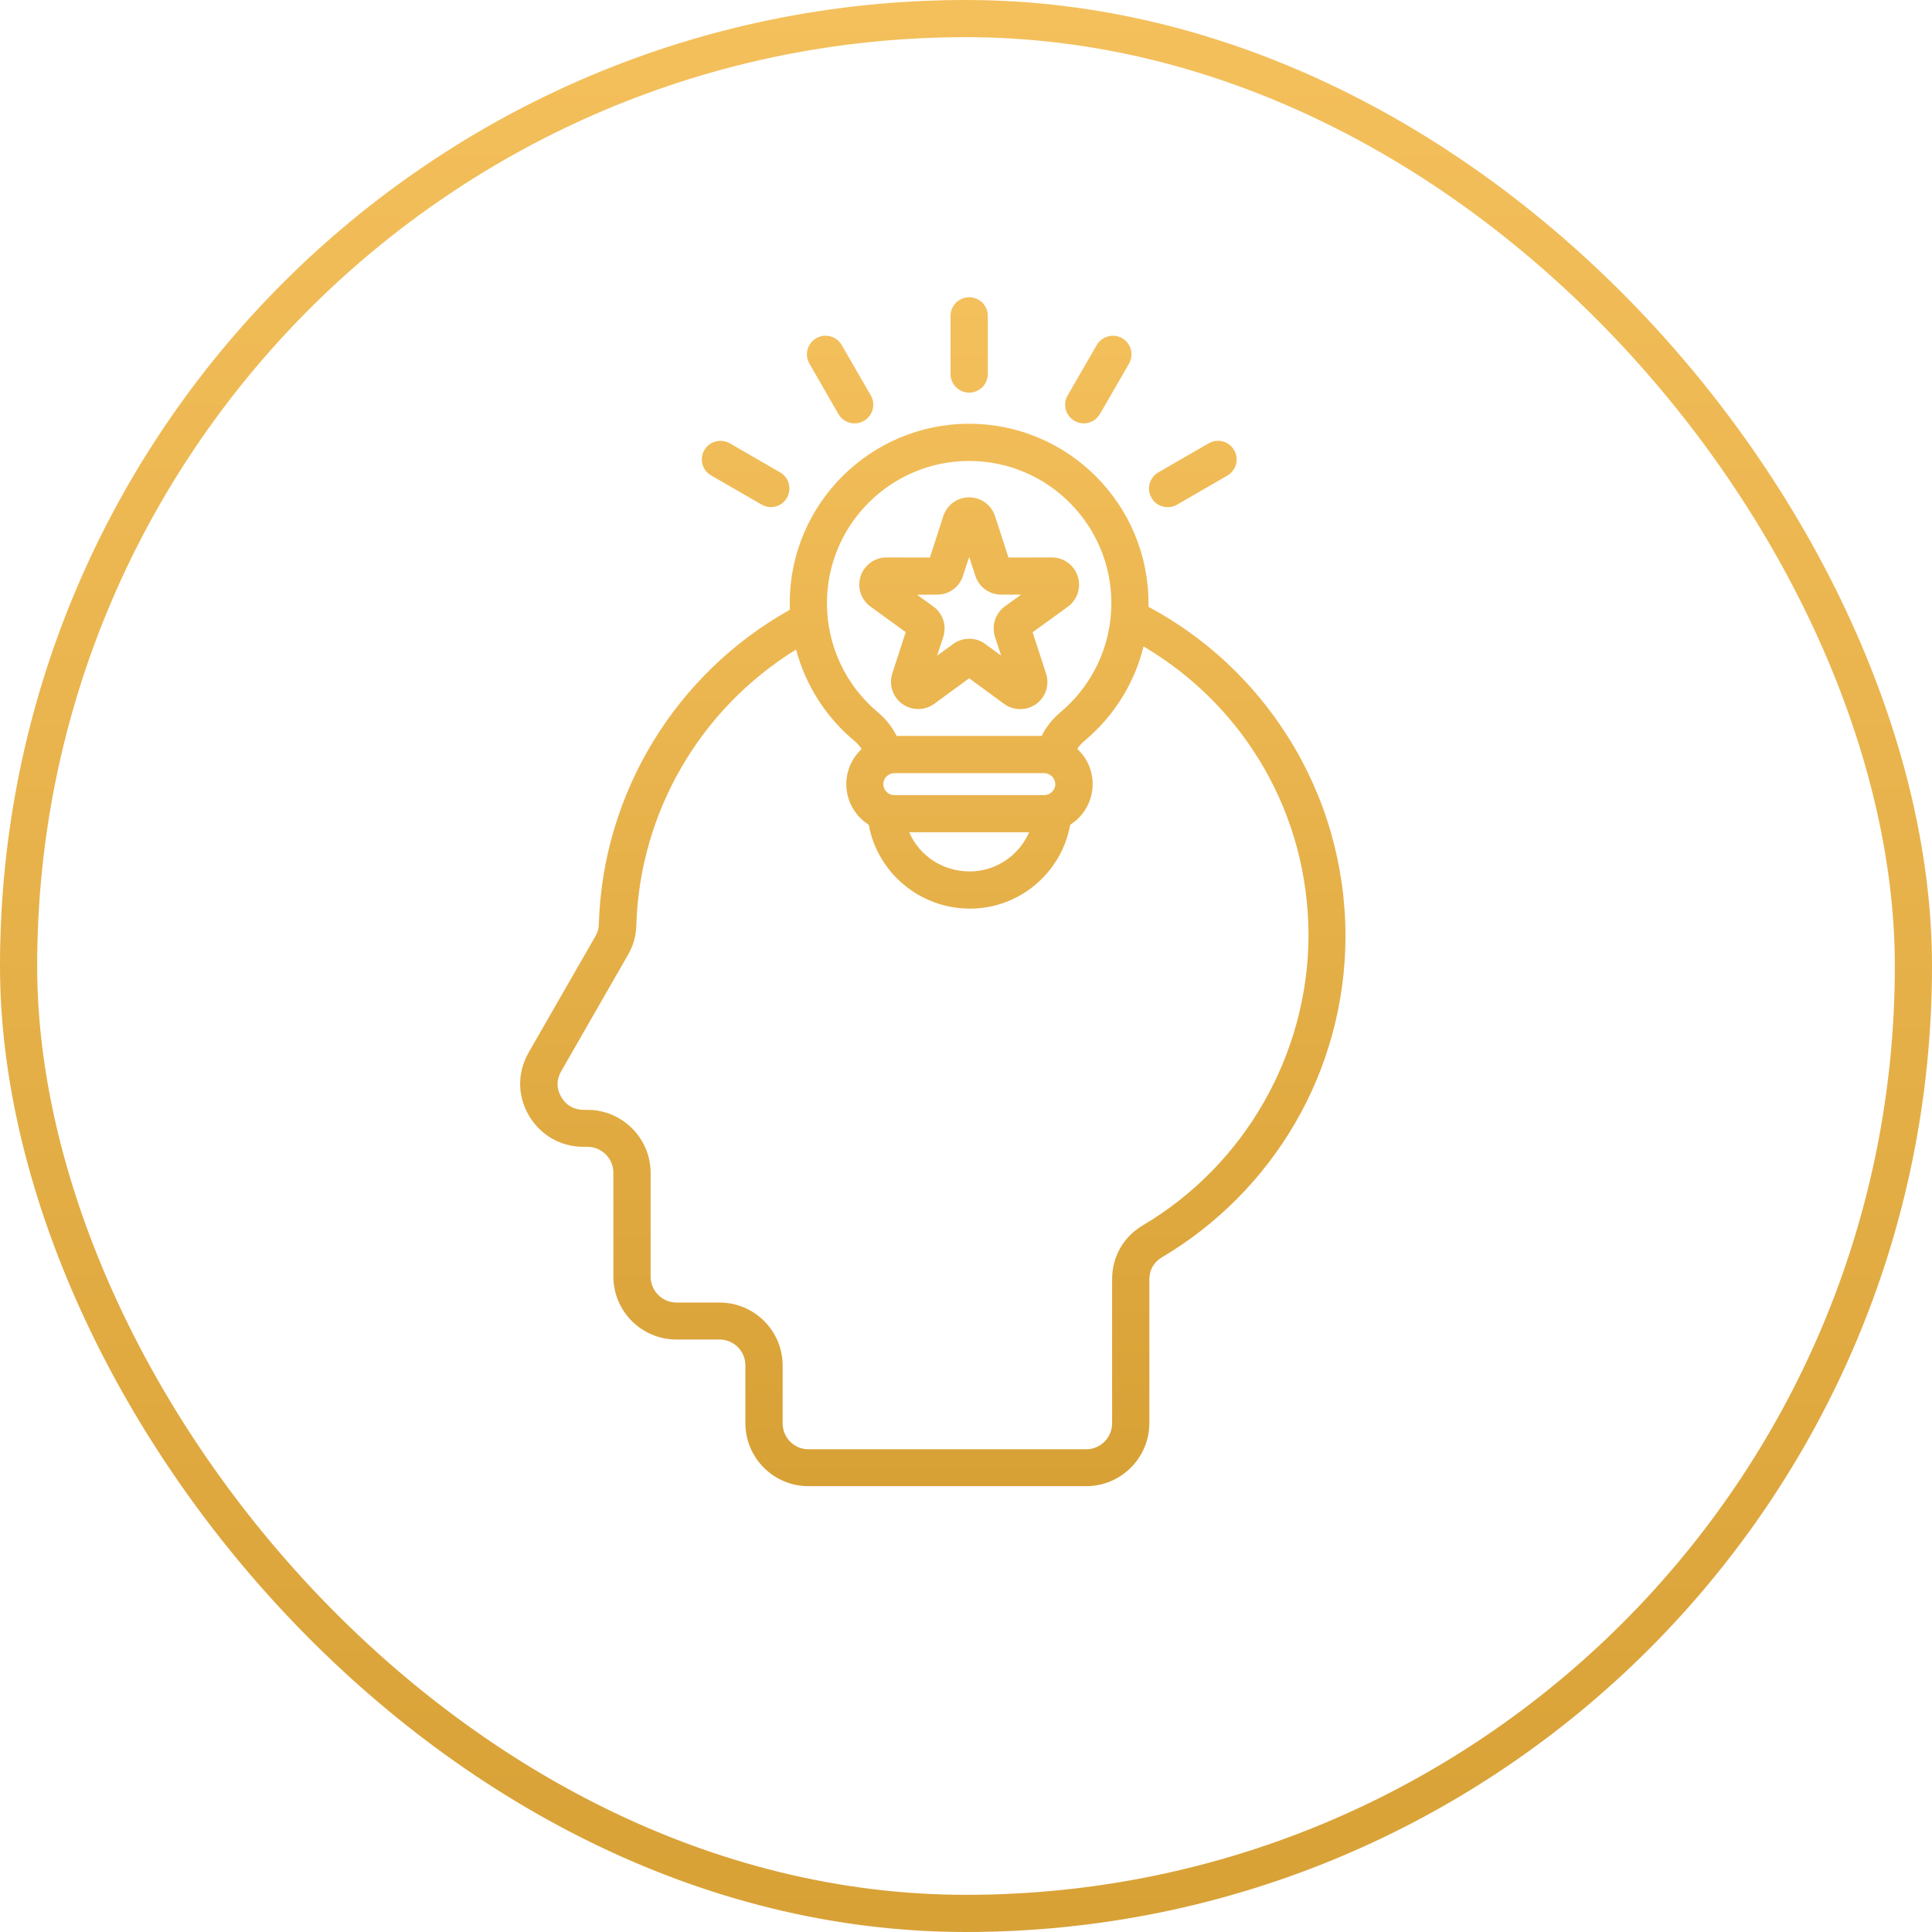 <svg width="42" height="42" viewBox="0 0 42 42" fill="none" xmlns="http://www.w3.org/2000/svg">
<g clip-path="url(#clip0_198_7617)">
<rect x="0.404" y="0.404" width="41.192" height="41.192" rx="20.596" stroke="url(#paint0_linear_198_7617)" stroke-width="0.808"/>
<path d="M27.991 16.006C27.242 14.82 26.2 13.852 24.967 13.191C24.967 13.165 24.967 13.139 24.967 13.113C24.967 10.961 23.218 9.212 21.069 9.212C18.917 9.212 17.168 10.961 17.168 13.113C17.168 13.16 17.168 13.209 17.17 13.256C14.687 14.646 13.104 17.241 13.018 20.09C13.016 20.192 12.992 20.268 12.943 20.354L11.493 22.879C11.245 23.315 11.245 23.814 11.496 24.247C11.744 24.675 12.188 24.931 12.684 24.931H12.77C13.081 24.931 13.334 25.185 13.334 25.493V27.749C13.334 28.506 13.948 29.12 14.705 29.12H15.643C15.953 29.12 16.204 29.373 16.204 29.681V30.937C16.204 31.694 16.818 32.308 17.575 32.308H23.615C24.369 32.308 24.986 31.692 24.986 30.937V27.814C24.986 27.605 25.082 27.438 25.262 27.331C26.453 26.626 27.453 25.621 28.151 24.422C28.869 23.19 29.25 21.777 29.25 20.343C29.247 18.8 28.814 17.301 27.991 16.006ZM21.069 10.021C22.774 10.021 24.16 11.408 24.16 13.113C24.16 14.029 23.756 14.894 23.053 15.484C22.878 15.63 22.743 15.802 22.646 15.998H19.492C19.395 15.805 19.259 15.63 19.084 15.484C18.379 14.894 17.977 14.029 17.977 13.113C17.977 11.408 19.364 10.021 21.069 10.021ZM22.701 16.808C22.831 16.808 22.941 16.917 22.941 17.048C22.941 17.176 22.831 17.285 22.701 17.285H19.439C19.311 17.285 19.202 17.176 19.202 17.048C19.202 16.917 19.311 16.808 19.439 16.808H22.701ZM22.372 18.092C22.155 18.594 21.654 18.944 21.082 18.944C20.486 18.944 19.983 18.599 19.766 18.092H22.372ZM24.85 26.634C24.422 26.887 24.176 27.315 24.176 27.814V30.942C24.176 31.253 23.923 31.506 23.615 31.506H17.575C17.264 31.506 17.014 31.253 17.014 30.942V29.686C17.014 28.932 16.4 28.316 15.643 28.316H14.705C14.394 28.316 14.144 28.062 14.144 27.751V25.498C14.144 24.743 13.527 24.127 12.773 24.127H12.687C12.478 24.127 12.305 24.028 12.201 23.848C12.094 23.665 12.094 23.469 12.201 23.286L13.65 20.761C13.768 20.557 13.825 20.356 13.833 20.119C13.906 17.656 15.222 15.405 17.306 14.121C17.51 14.888 17.948 15.583 18.572 16.105C18.635 16.157 18.69 16.218 18.732 16.283C18.528 16.473 18.398 16.745 18.398 17.048C18.398 17.419 18.593 17.745 18.886 17.93C19.074 18.97 19.996 19.753 21.087 19.753C22.166 19.753 23.079 18.97 23.265 17.93C23.557 17.745 23.753 17.419 23.753 17.045C23.753 16.742 23.625 16.471 23.419 16.28C23.461 16.215 23.513 16.157 23.578 16.103C24.221 15.565 24.665 14.847 24.86 14.053C27.085 15.366 28.446 17.73 28.446 20.341C28.438 22.913 27.064 25.323 24.85 26.634ZM20.664 8.13V6.867C20.664 6.642 20.844 6.462 21.069 6.462C21.293 6.462 21.474 6.642 21.474 6.867V8.13C21.474 8.355 21.293 8.535 21.069 8.535C20.844 8.535 20.664 8.352 20.664 8.13ZM23.21 8.595L23.842 7.501C23.954 7.308 24.2 7.243 24.395 7.352C24.589 7.465 24.654 7.71 24.544 7.906L23.912 9C23.834 9.131 23.698 9.204 23.56 9.204C23.492 9.204 23.422 9.185 23.359 9.149C23.163 9.037 23.098 8.789 23.21 8.595ZM25.033 10.823C24.92 10.63 24.988 10.381 25.181 10.269L26.276 9.637C26.469 9.525 26.717 9.593 26.829 9.786C26.942 9.979 26.874 10.227 26.68 10.34L25.586 10.972C25.524 11.008 25.453 11.026 25.385 11.026C25.244 11.026 25.108 10.953 25.033 10.823ZM17.596 7.906C17.484 7.713 17.551 7.465 17.745 7.352C17.938 7.24 18.186 7.308 18.298 7.501L18.93 8.595C19.043 8.789 18.975 9.037 18.781 9.149C18.716 9.185 18.648 9.204 18.578 9.204C18.437 9.204 18.301 9.131 18.228 9.003L17.596 7.906ZM15.311 9.786C15.423 9.593 15.669 9.528 15.865 9.637L16.959 10.269C17.152 10.381 17.217 10.627 17.108 10.823C17.032 10.953 16.896 11.024 16.758 11.024C16.69 11.024 16.619 11.005 16.557 10.969L15.462 10.337C15.264 10.227 15.199 9.979 15.311 9.786ZM18.925 13.188L19.69 13.742L19.398 14.638C19.319 14.881 19.403 15.147 19.612 15.301C19.821 15.452 20.1 15.452 20.309 15.301L21.069 14.745L21.831 15.304C21.936 15.379 22.058 15.416 22.179 15.416C22.301 15.416 22.421 15.379 22.526 15.304C22.735 15.152 22.821 14.886 22.74 14.64L22.448 13.745L23.213 13.191C23.422 13.04 23.508 12.773 23.429 12.528C23.348 12.282 23.124 12.118 22.865 12.118L21.923 12.12L21.633 11.225C21.555 10.979 21.33 10.812 21.069 10.812C20.808 10.812 20.583 10.977 20.505 11.225L20.215 12.12L19.272 12.118C19.016 12.118 18.789 12.282 18.708 12.528C18.63 12.771 18.716 13.037 18.925 13.188ZM20.372 12.927C20.633 12.927 20.857 12.763 20.936 12.515L21.069 12.107L21.202 12.515C21.28 12.76 21.505 12.927 21.766 12.927H22.197L21.847 13.181C21.638 13.332 21.552 13.598 21.63 13.844L21.763 14.251L21.416 13.998C21.312 13.922 21.192 13.886 21.069 13.886C20.946 13.886 20.823 13.925 20.719 14.001L20.372 14.254L20.505 13.847C20.586 13.601 20.497 13.335 20.288 13.183L19.938 12.93L20.372 12.927Z" fill="url(#paint1_linear_198_7617)"/>
</g>
<defs>
<linearGradient id="paint0_linear_198_7617" x1="21" y1="0" x2="21" y2="42" gradientUnits="userSpaceOnUse">
<stop stop-color="#F4C05C"/>
<stop offset="1" stop-color="#D8A136"/>
</linearGradient>
<linearGradient id="paint1_linear_198_7617" x1="20.279" y1="6.462" x2="20.279" y2="32.308" gradientUnits="userSpaceOnUse">
<stop stop-color="#F4C05C"/>
<stop offset="1" stop-color="#D8A136"/>
</linearGradient>
<clipPath id="clip0_198_7617">
<rect width="42" height="42" rx="21" fill="white"/>
</clipPath>
</defs>
</svg>
